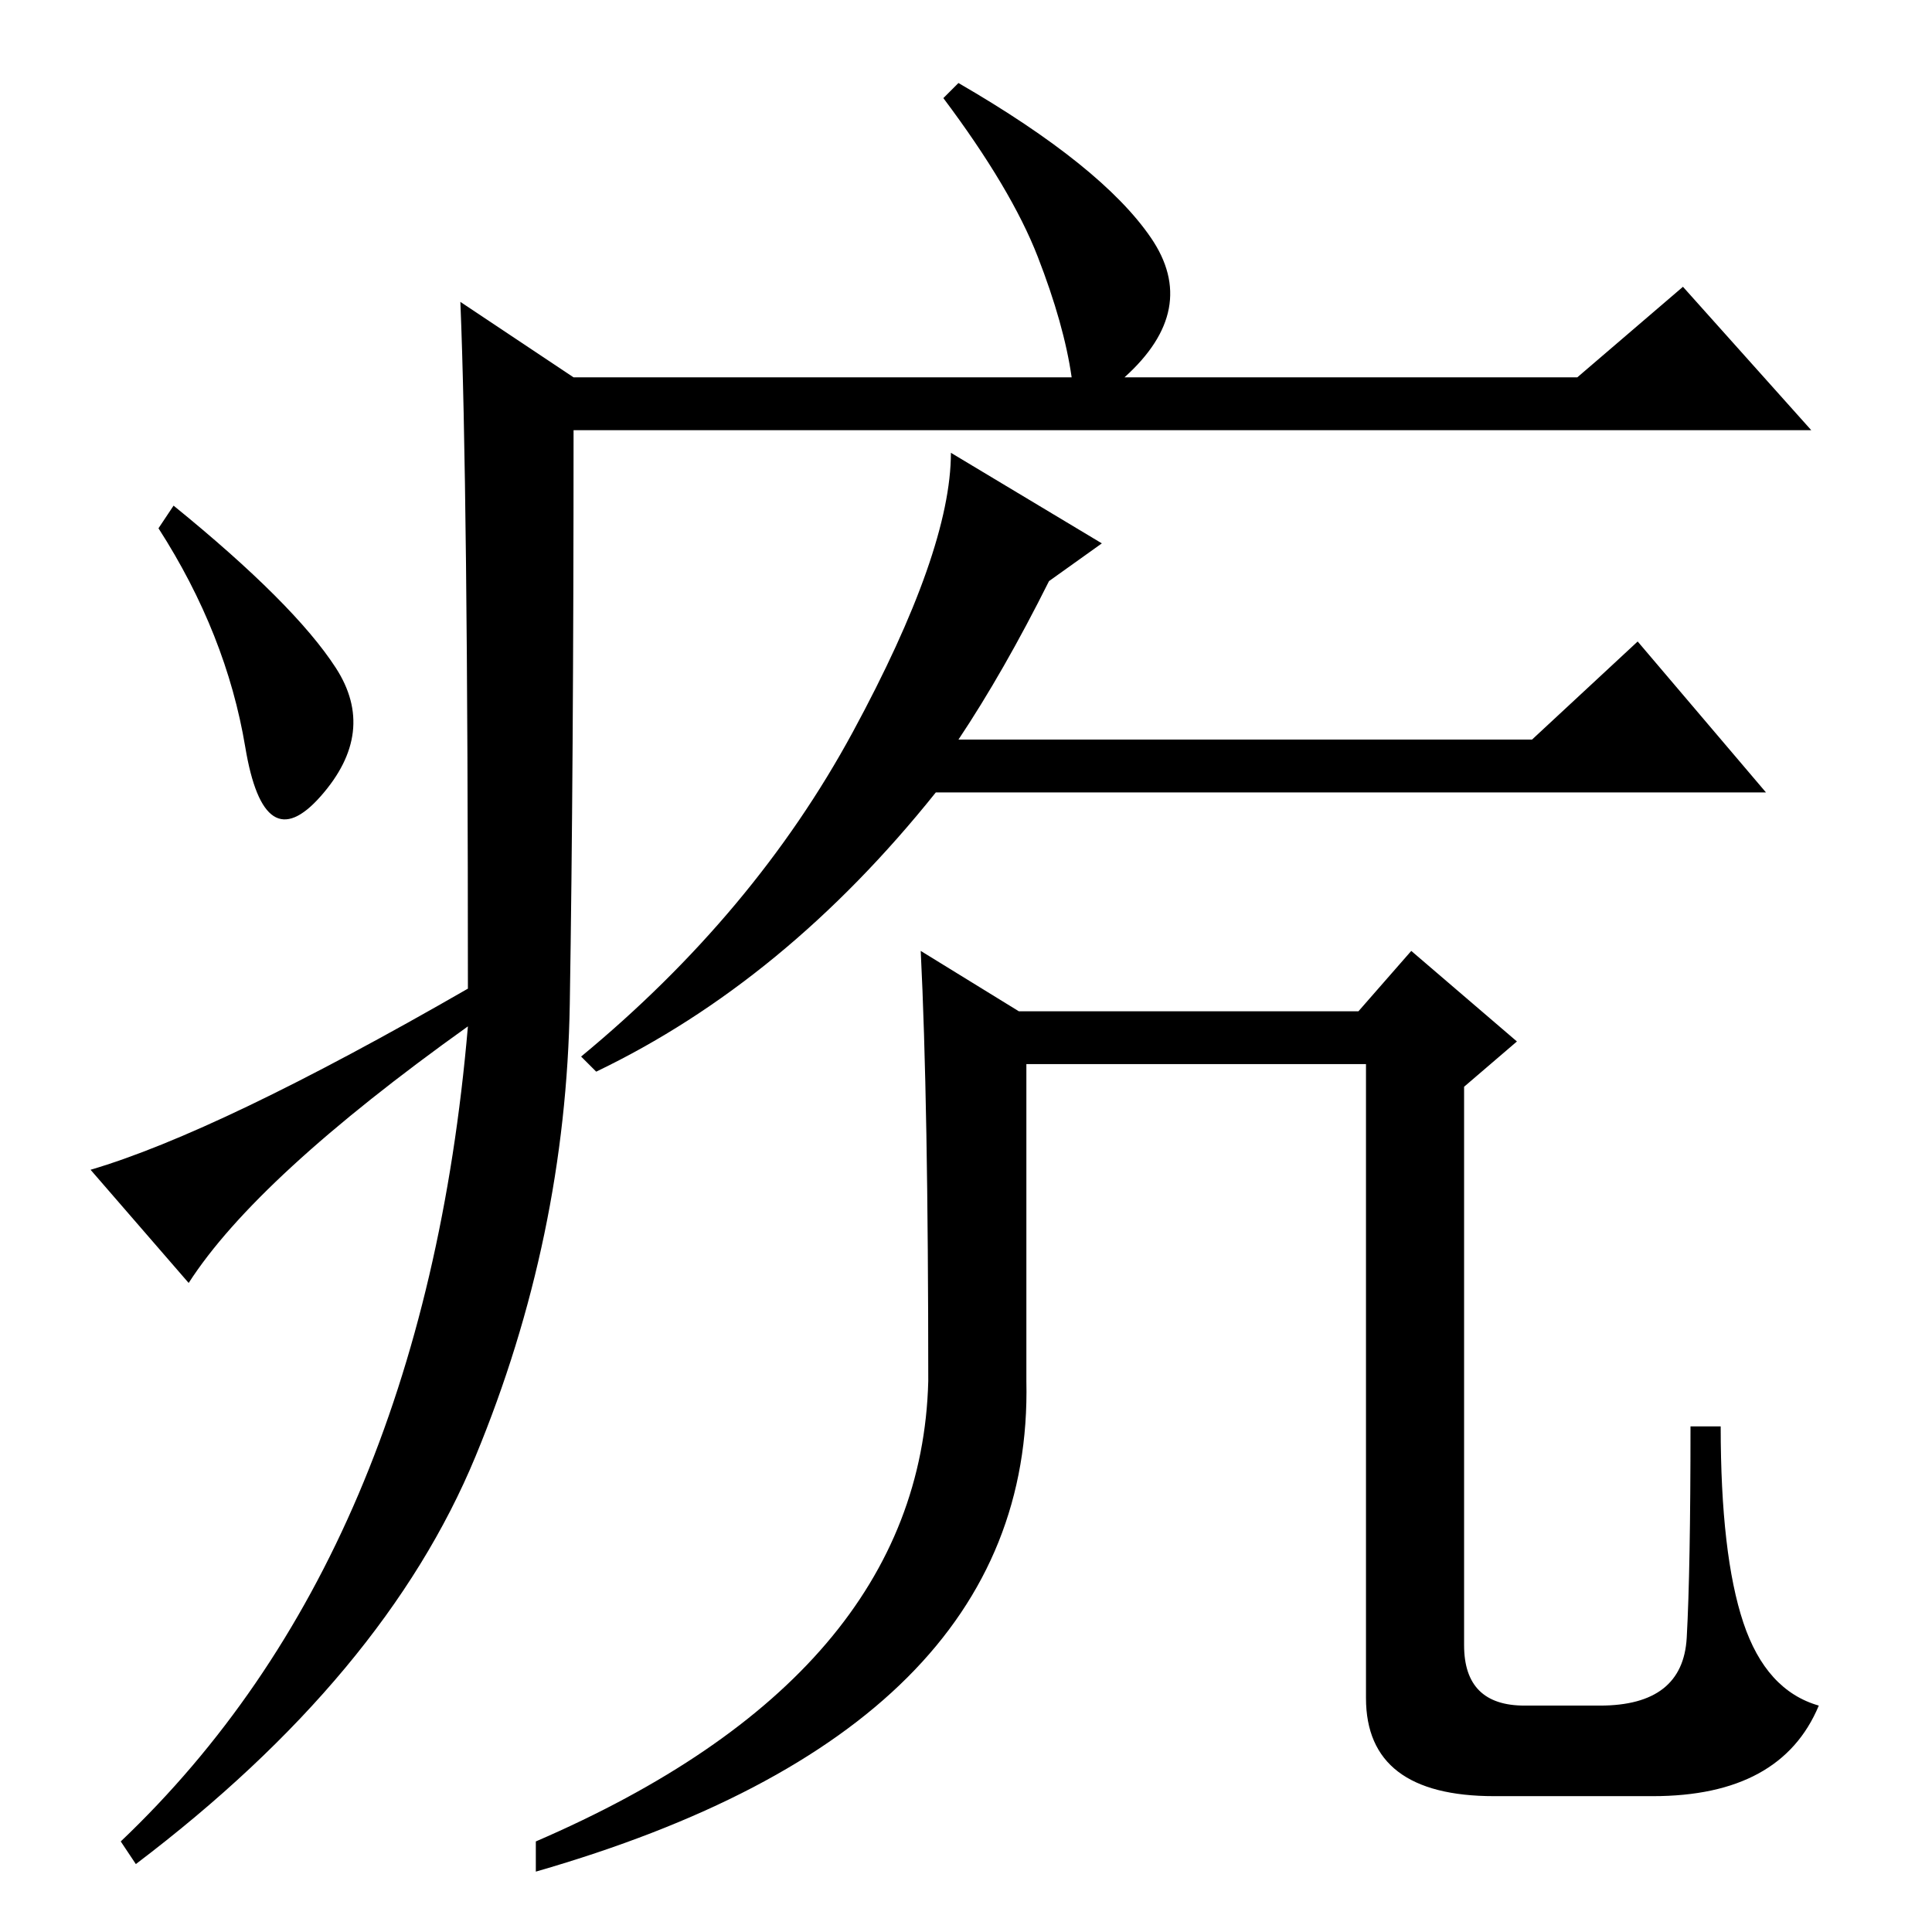 <?xml version="1.0" standalone="no"?>
<!DOCTYPE svg PUBLIC "-//W3C//DTD SVG 1.1//EN" "http://www.w3.org/Graphics/SVG/1.1/DTD/svg11.dtd" >
<svg xmlns="http://www.w3.org/2000/svg" xmlns:xlink="http://www.w3.org/1999/xlink" version="1.1" viewBox="0 -36 256 256">
  <g transform="matrix(1 0 0 -1 0 220)">
   <path fill="currentColor"
d="M61 216l15 -10h66q-1 7 -4.5 16t-12.5 21l2 2q19 -11 25.5 -20.5t-3.5 -18.5h60l14 12l17 -19h-164q0 -45 -0.5 -76t-12.5 -60t-45 -54l-2 3q40 38 46 108q-28 -20 -37 -34l-13 15q17 5 50 24q0 67 -1 91zM44.5 167.5q5.5 -8.5 -2 -17t-10 6.5t-11.5 29l2 3
q16 -13 21.5 -21.5zM79 114l-2 2q23 19 36 43t13 37l20 -12l-7 -5q-6 -12 -12 -21h76l14 13l17 -20h-110q-20 -25 -45 -37zM123 73q0 37 -1 57l13 -8h45l7 8l14 -12l-7 -6v-74q0 -8 8 -8h10q11 0 11.5 9t0.5 28h4q0 -17 3 -26t10 -11q-5 -12 -22 -12h-21q-17 0 -17 13v84
h-45v-42q1 -46 -65 -65v4q51 22 52 61z" />
  </g>

</svg>
